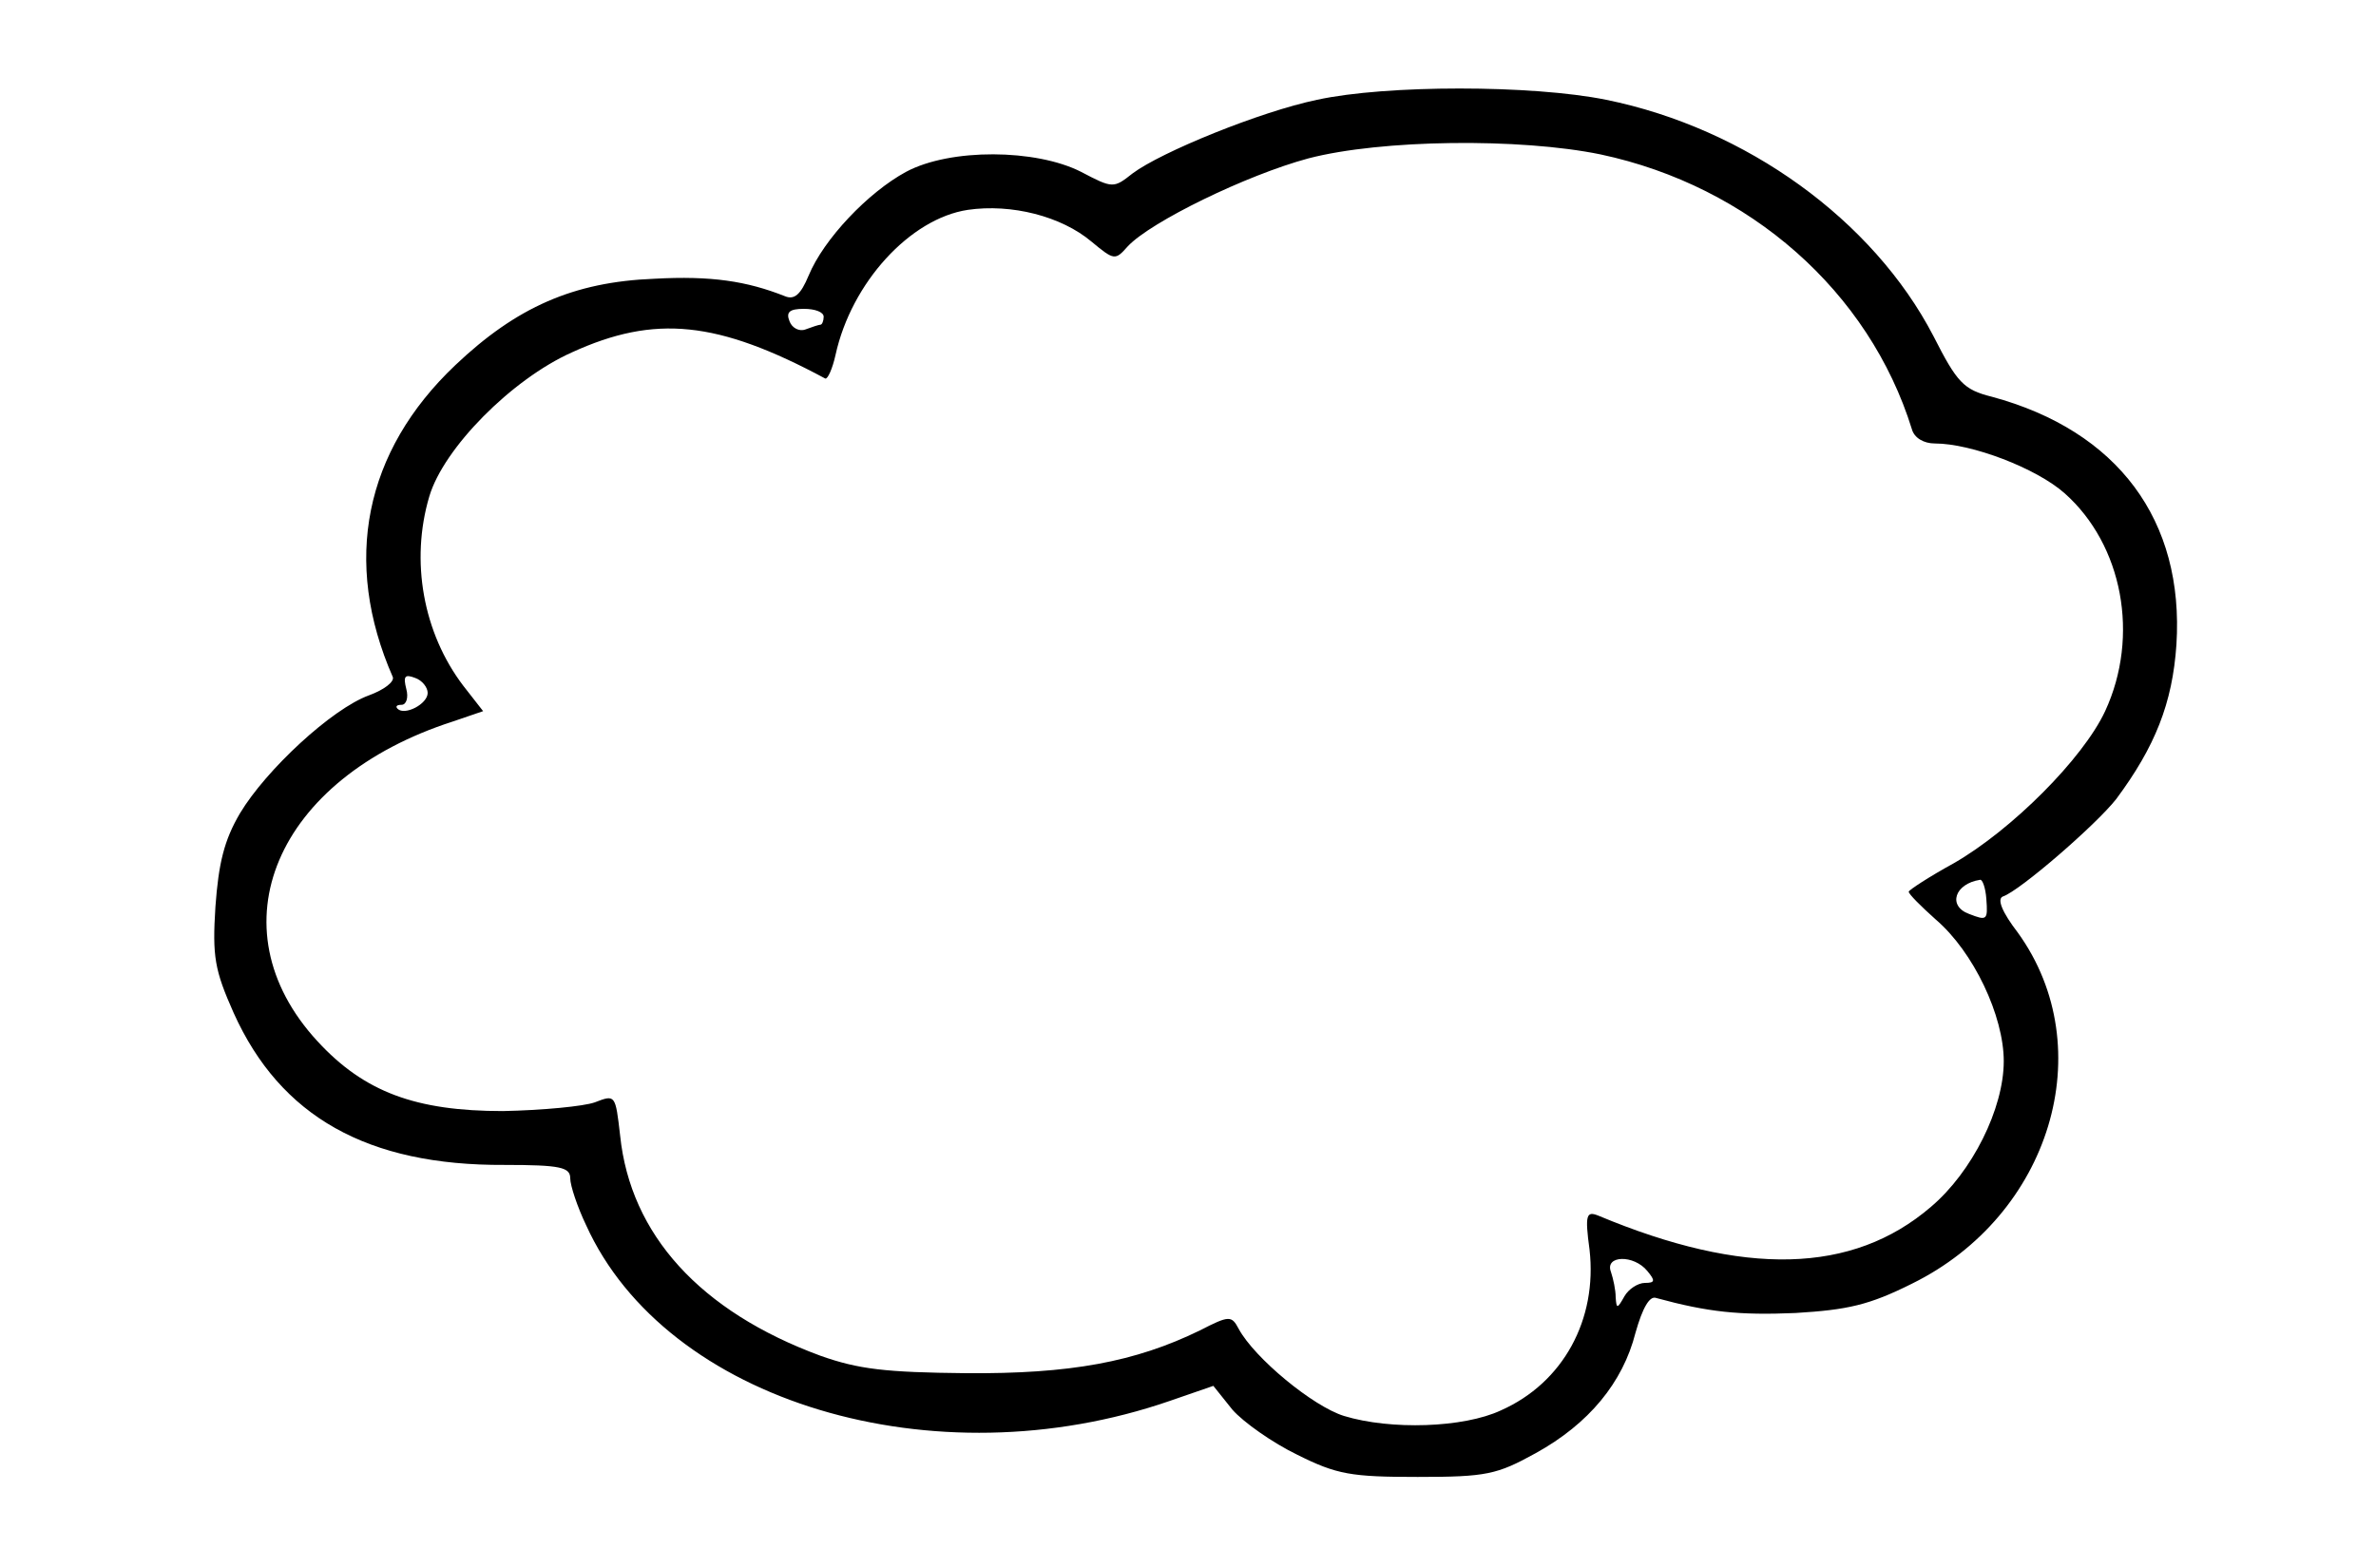 <?xml version="1.0" standalone="no"?>
<!DOCTYPE svg PUBLIC "-//W3C//DTD SVG 20010904//EN"
 "http://www.w3.org/TR/2001/REC-SVG-20010904/DTD/svg10.dtd">
<svg version="1.0" xmlns="http://www.w3.org/2000/svg"
 width="300pt" height="198pt" viewBox="0 0 300 198"
 preserveAspectRatio="xMidYMid meet">
<g transform="translate(0,198) scale(0.1,-0.1)"
fill="#000000" stroke="none">
<path d="M1663 1854 c-72 -15 -197 -66 -233 -93 -24 -19 -25 -19 -65 2 -57 29
-165 30 -221 0 -48 -26 -104 -85 -123 -131 -10 -24 -18 -31 -30 -26 -48 19
-93 26 -165 22 -102 -4 -174 -36 -251 -109 -115 -109 -143 -248 -79 -394 2 -6
-11 -16 -30 -23 -47 -17 -130 -94 -163 -149 -20 -34 -27 -63 -31 -118 -4 -63
-1 -80 23 -134 59 -131 169 -193 342 -192 71 0 83 -3 83 -17 0 -9 9 -36 20
-59 101 -223 439 -325 737 -222 l55 19 24 -30 c14 -16 51 -42 82 -57 50 -25
68 -28 152 -28 87 0 100 3 149 30 67 37 110 89 126 152 9 32 18 47 26 44 66
-18 105 -22 176 -19 66 4 93 10 147 37 175 86 239 297 134 443 -20 26 -27 43
-19 46 21 7 117 90 143 123 49 66 71 121 76 195 10 157 -74 270 -233 313 -36
9 -44 18 -74 77 -76 146 -236 262 -413 298 -94 19 -278 19 -365 0z m358 -69
c188 -40 339 -173 393 -347 3 -11 15 -18 29 -18 46 0 128 -31 164 -63 73 -65
95 -180 51 -275 -28 -60 -118 -150 -191 -192 -31 -17 -57 -34 -57 -36 0 -3 15
-18 34 -35 48 -41 86 -122 86 -179 0 -60 -40 -140 -92 -184 -99 -85 -236 -88
-420 -11 -15 6 -17 1 -11 -43 10 -88 -33 -168 -112 -203 -47 -22 -139 -25
-198 -7 -39 12 -113 73 -133 110 -9 17 -12 17 -49 -2 -82 -40 -164 -55 -295
-54 -102 1 -136 5 -184 22 -152 56 -240 153 -253 278 -6 52 -6 52 -32 42 -14
-5 -66 -10 -116 -11 -110 0 -175 24 -234 88 -133 144 -53 332 171 404 l38 13
-25 32 c-51 67 -67 158 -43 239 18 61 104 148 180 182 105 48 184 40 320 -33
3 -1 9 12 13 30 20 91 94 172 167 183 55 8 118 -8 156 -40 29 -24 30 -24 46
-6 29 31 150 90 228 111 92 24 267 26 369 5z m-981 -205 c0 -5 -2 -10 -4 -10
-2 0 -11 -3 -19 -6 -8 -3 -17 2 -20 10 -5 12 0 16 18 16 14 0 25 -4 25 -10z
m-500 -475 c0 -14 -29 -29 -38 -20 -3 3 -1 5 5 5 6 0 9 9 6 20 -4 16 -2 19 11
14 9 -3 16 -12 16 -19z m1968 -260 c2 -27 1 -28 -22 -19 -27 10 -18 38 14 43
3 1 7 -10 8 -24z m-428 -470 c10 -12 10 -15 -3 -15 -9 0 -21 -8 -26 -17 -9
-16 -10 -16 -11 -1 0 9 -3 23 -6 32 -8 21 29 22 46 1z"/>
</g>
</svg>
